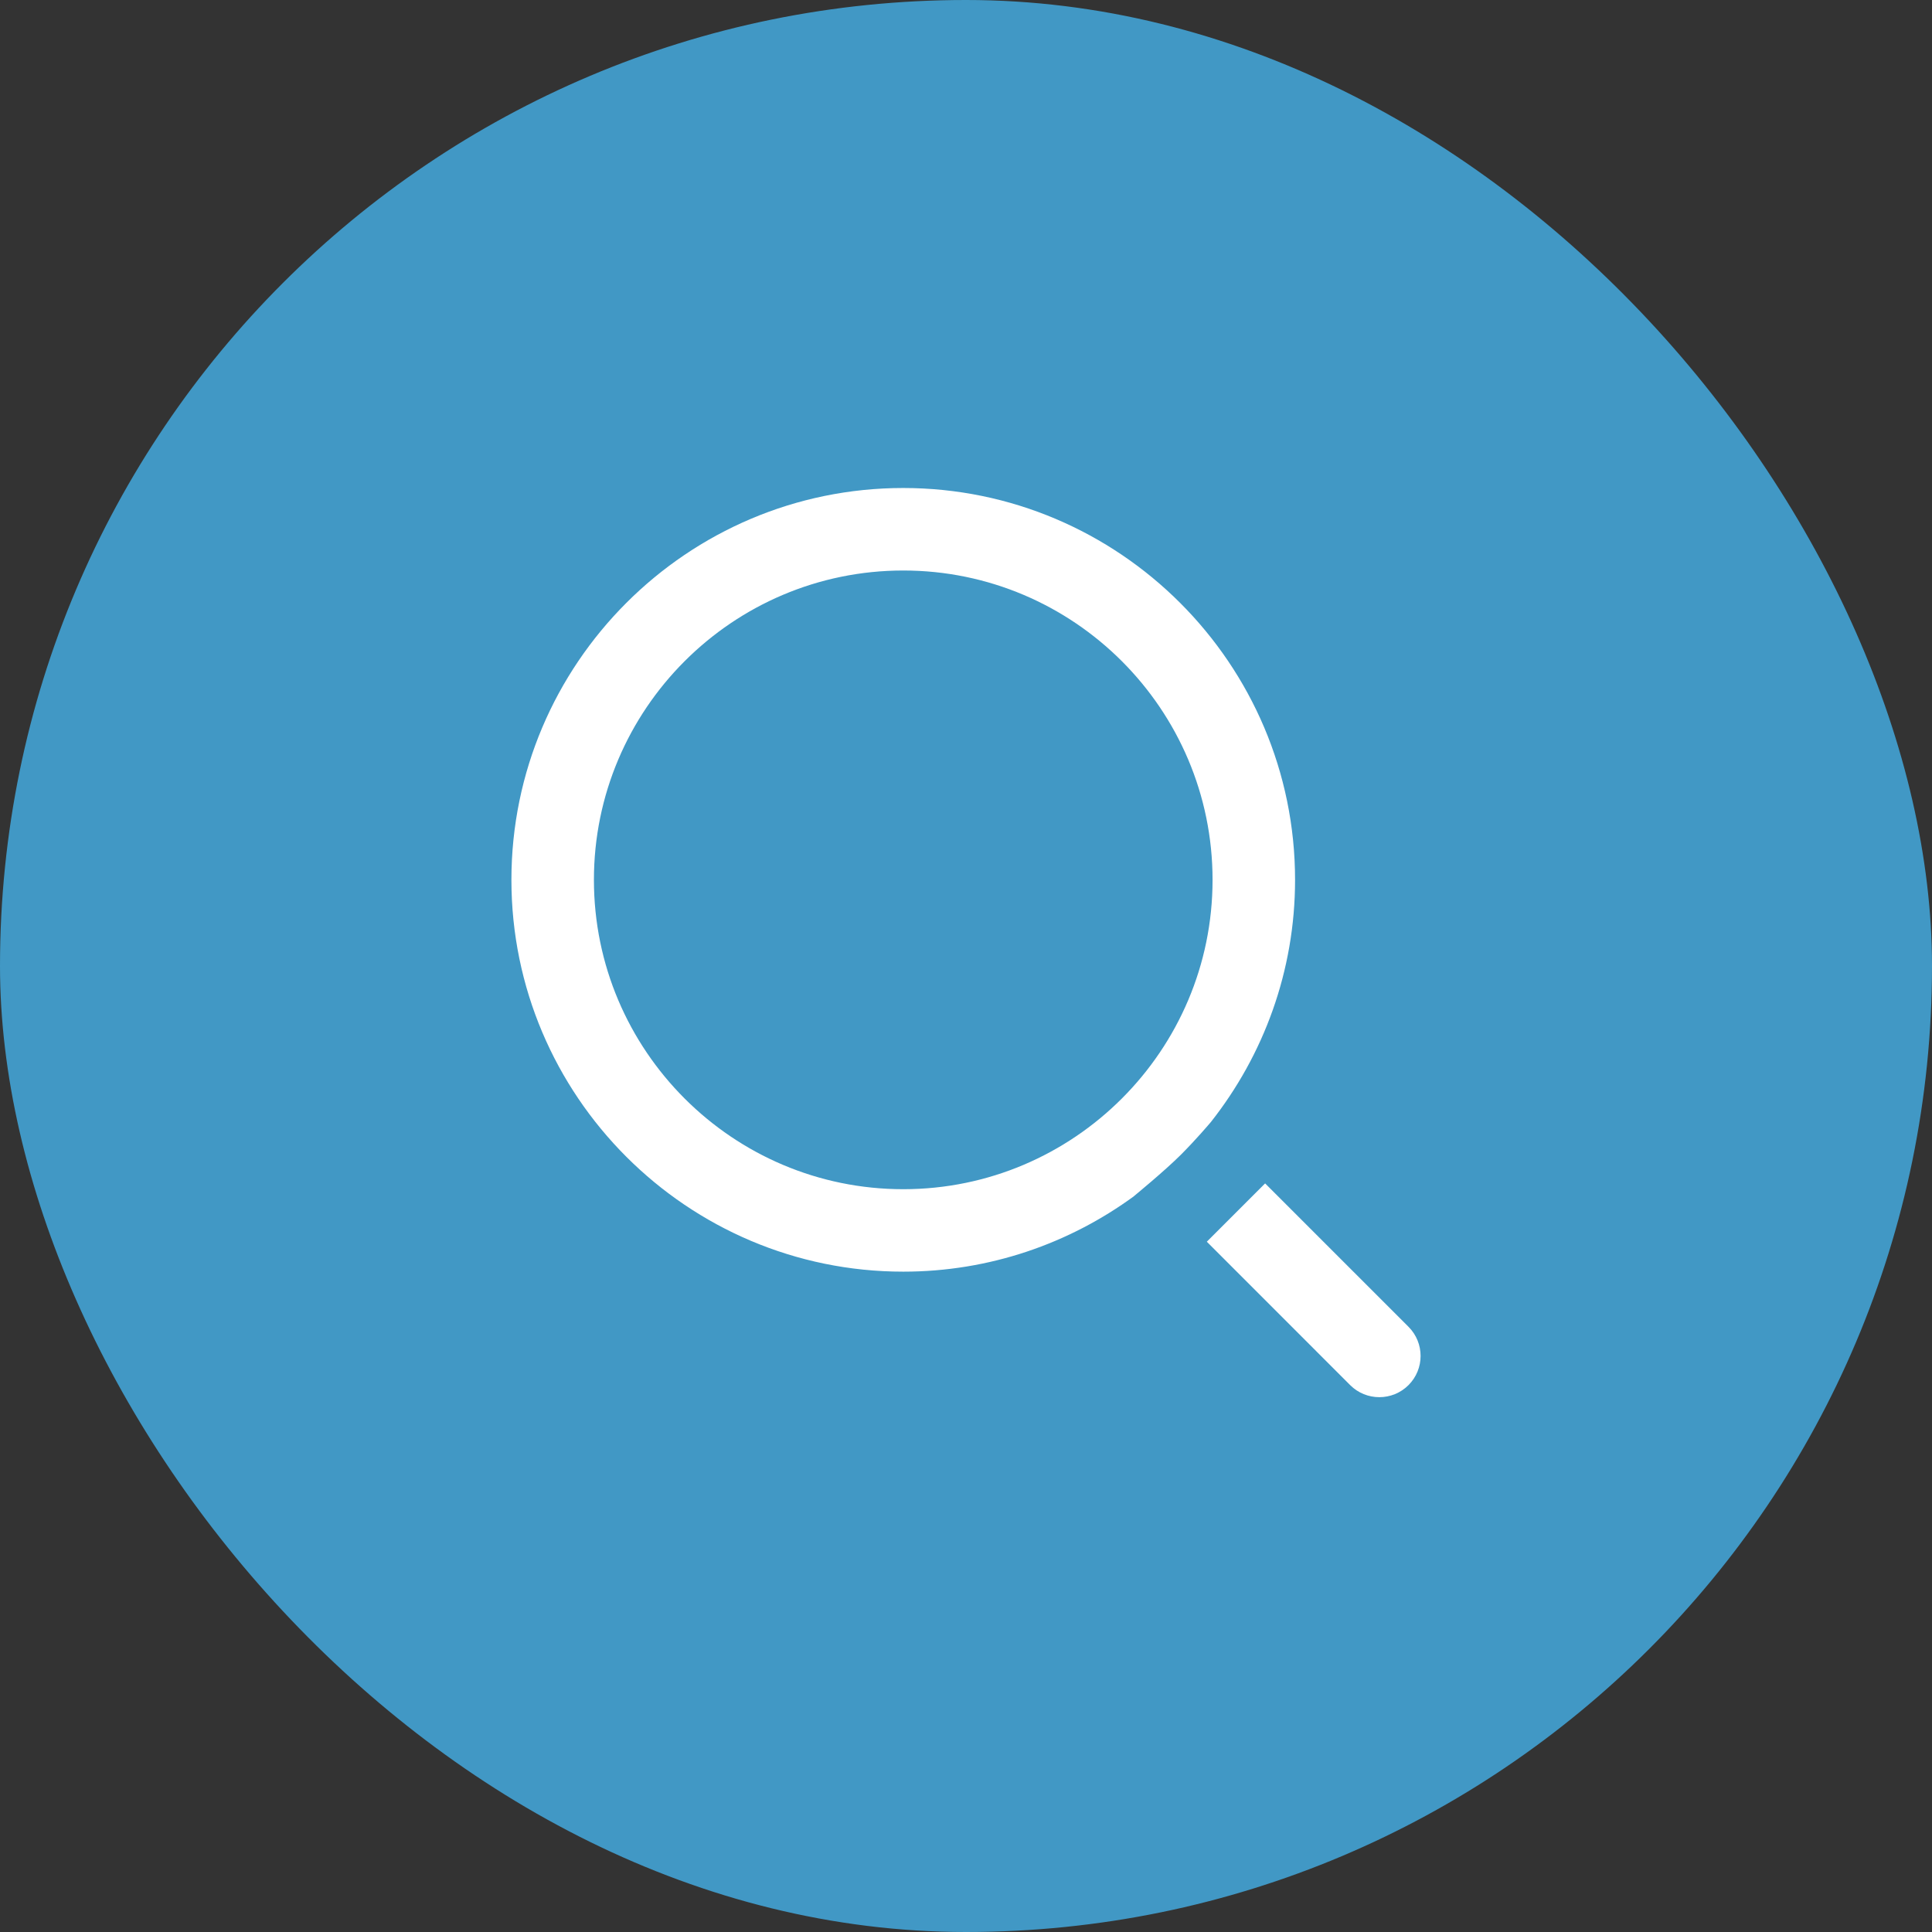 <svg width="34" height="34" viewBox="0 0 34 34" fill="none" xmlns="http://www.w3.org/2000/svg">
<rect x="0" y="0" width="34" height="34" fill="#333333" stroke="none"/>
<rect width="34" height="34" rx="17" fill="#4198C5"/>
<g clip-path="url(#clip0_3_8833)">
<path fill-rule="evenodd" clip-rule="evenodd" d="M22.264 20.826L24.787 23.349C25.071 23.633 25.071 24.092 24.787 24.376C24.646 24.517 24.46 24.588 24.274 24.588C24.088 24.588 23.902 24.517 23.761 24.376L21.238 21.852L22.264 20.826ZM21.311 19.744C22.236 18.57 22.791 17.091 22.791 15.484C22.791 11.682 19.697 8.588 15.895 8.588C12.094 8.588 9 11.682 9 15.484C9 19.286 12.094 22.379 15.896 22.379C17.414 22.379 18.818 21.884 19.959 21.049L19.958 21.048C19.958 21.048 20.489 20.613 20.782 20.321C21.052 20.05 21.278 19.783 21.311 19.744ZM10.452 15.484C10.452 18.486 12.893 20.928 15.896 20.928C18.898 20.928 21.339 18.486 21.339 15.484C21.339 12.482 18.898 10.04 15.896 10.04C12.893 10.04 10.452 12.482 10.452 15.484Z" fill="white"/>
</g>
<defs>
<clipPath id="clip0_3_8833">
<rect width="16" height="16" fill="white" transform="translate(9 8.588)"/>
</clipPath>
</defs>
</svg>
